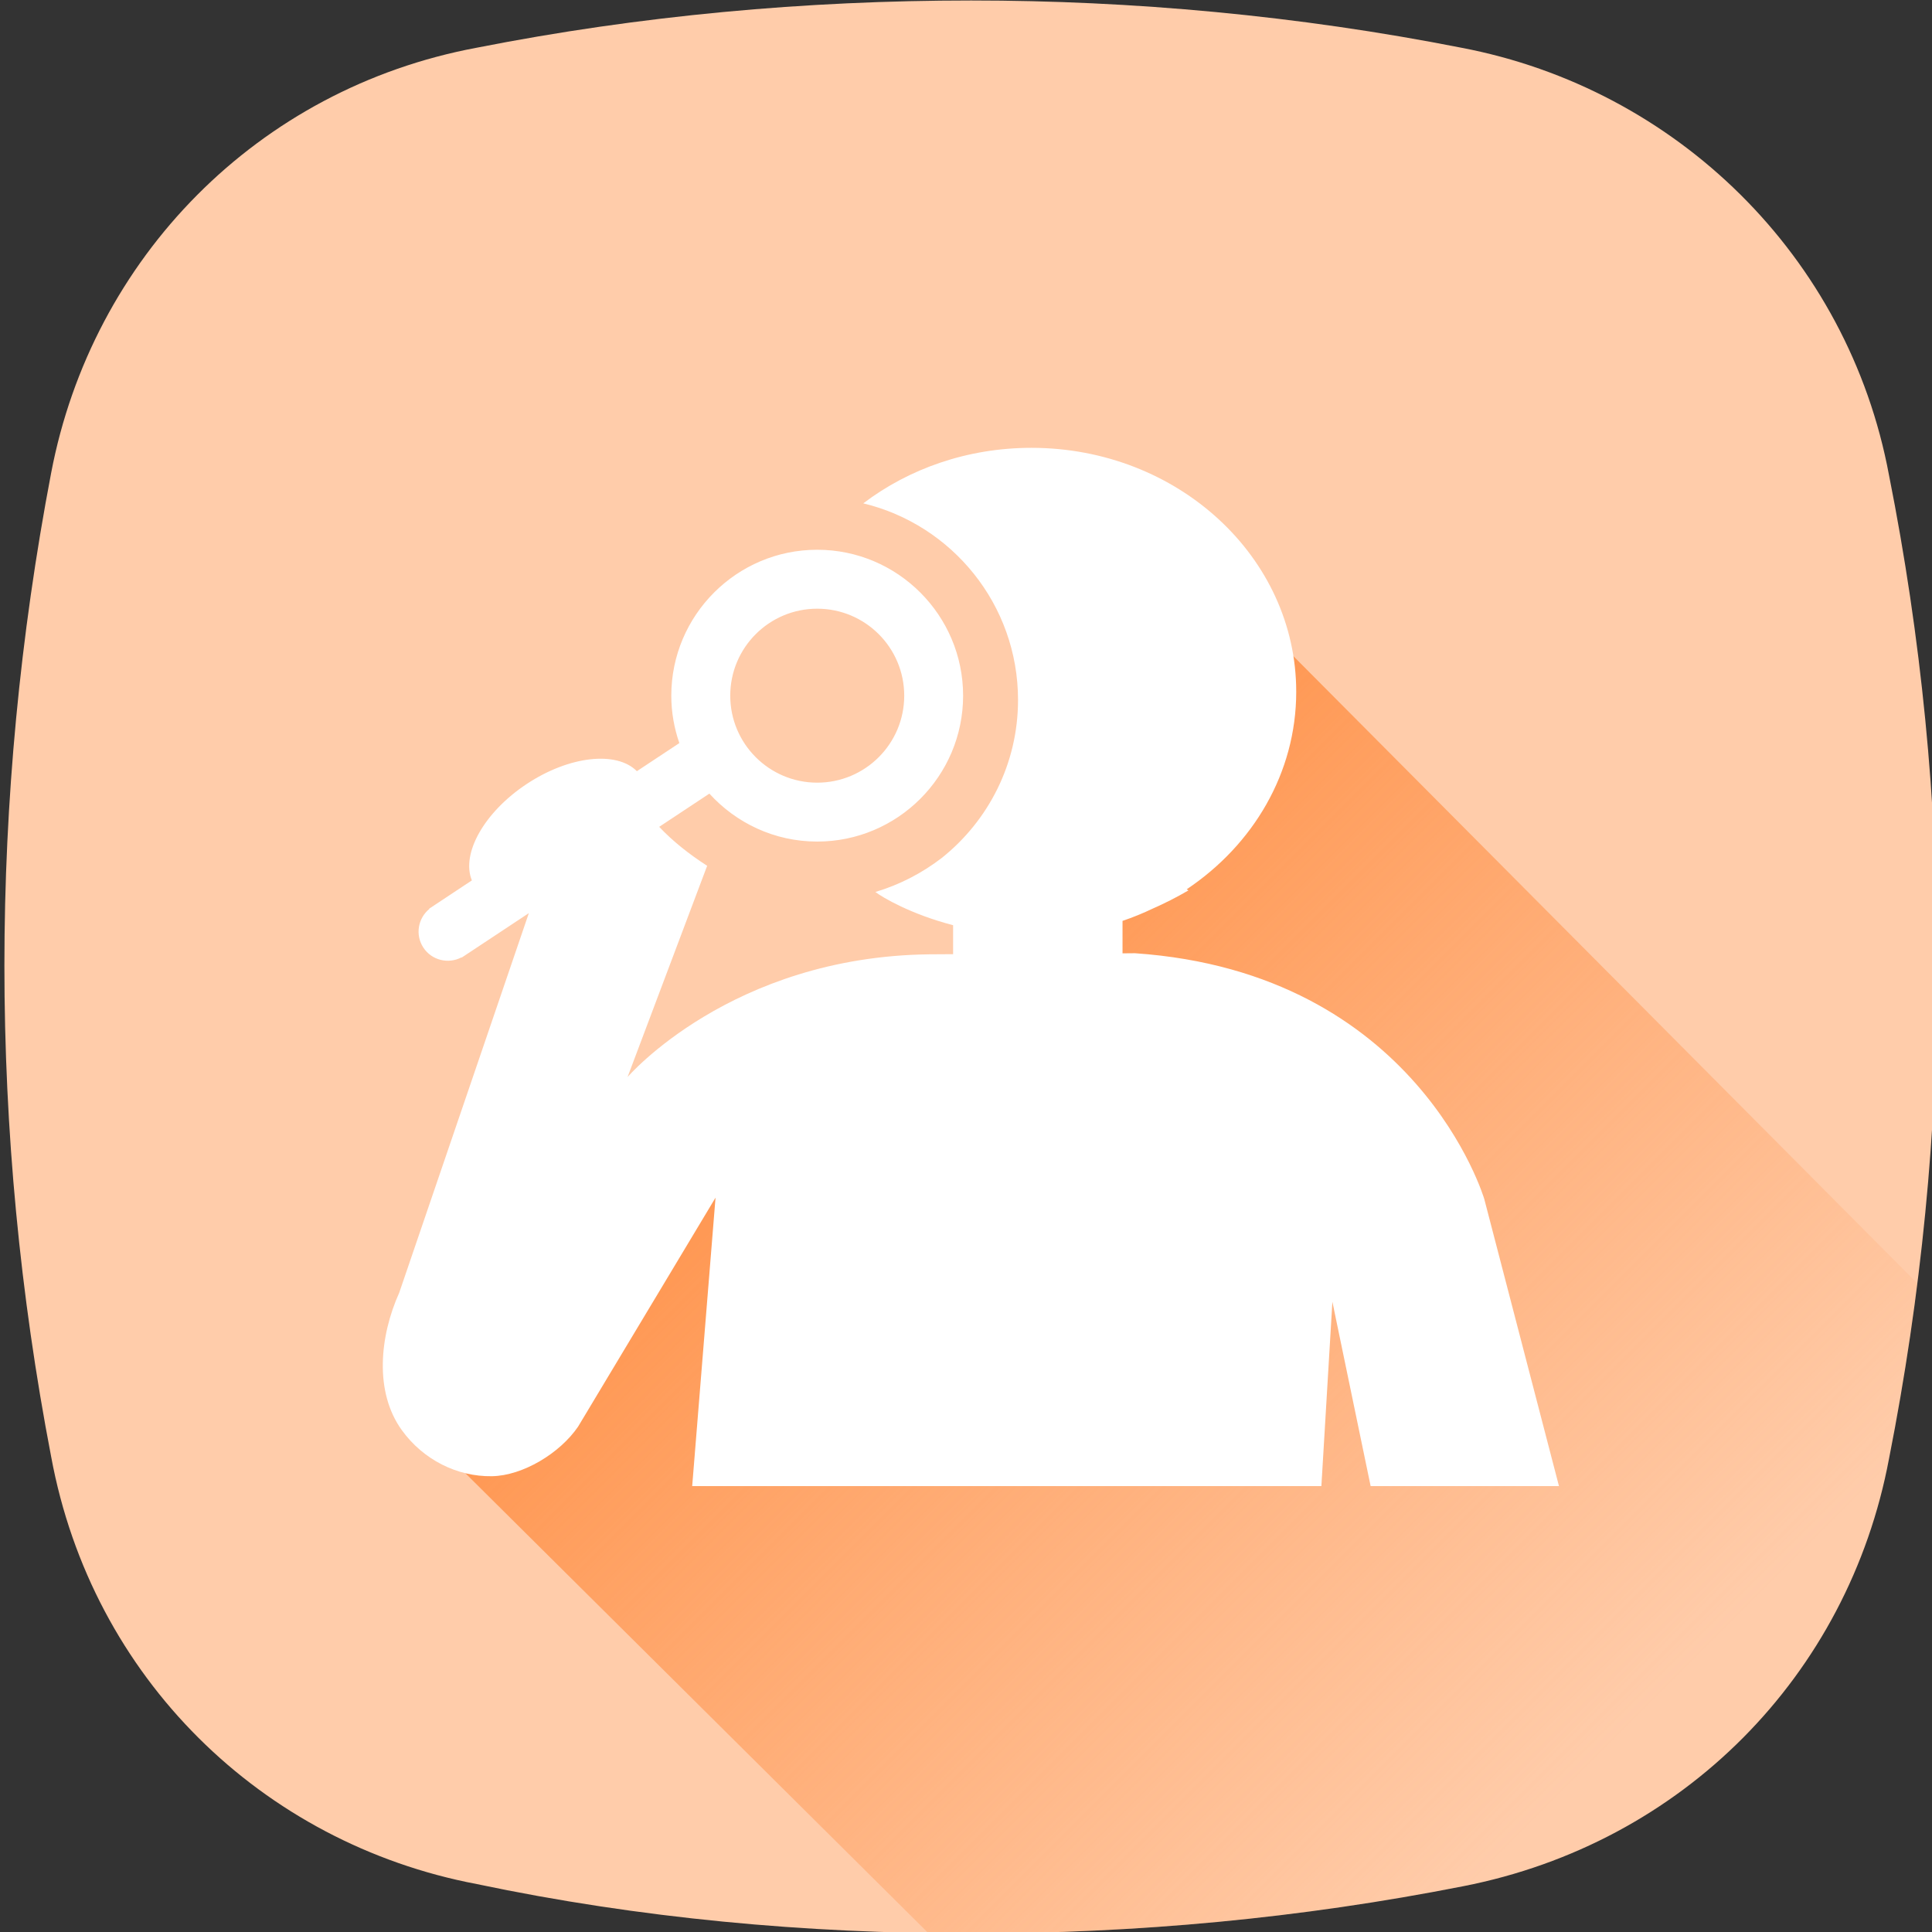 <?xml version="1.0" encoding="UTF-8" standalone="no"?>
<svg
   xmlns:dc="http://purl.org/dc/elements/1.1/"
   xmlns:cc="http://creativecommons.org/ns#"
   xmlns:rdf="http://www.w3.org/1999/02/22-rdf-syntax-ns#"
   xmlns:svg="http://www.w3.org/2000/svg"
   xmlns="http://www.w3.org/2000/svg"
   xmlns:xlink="http://www.w3.org/1999/xlink"
   xmlns:sodipodi="http://sodipodi.sourceforge.net/DTD/sodipodi-0.dtd"
   xmlns:inkscape="http://www.inkscape.org/namespaces/inkscape"
   version="1.1"
   x="0px"
   y="0px"
   viewBox="0 0 100 100"
   enable-background="new 0 0 100 100"
   xml:space="preserve"
   id="svg3555"
   inkscape:version="0.92.2 (5c3e80d, 2017-08-06)"
   sodipodi:docname="Research-category.svg"
   width="100"
   height="100"><rect x="0" y="0" width="100" height="100" fill="#333333" stroke="none"/><defs
     id="defs3591"><linearGradient
       inkscape:collect="always"
       xlink:href="#linearGradient24880"
       id="linearGradient39830"
       gradientUnits="userSpaceOnUse"
       x1="200.111"
       y1="150.093"
       x2="255.009"
       y2="204.991"
       gradientTransform="translate(560)" /><linearGradient
       inkscape:collect="always"
       id="linearGradient24880"><stop
         style="stop-color:#ff9955;stop-opacity:1;"
         offset="0"
         id="stop24882" /><stop
         style="stop-color:#ff9955;stop-opacity:0;"
         offset="1"
         id="stop24884" /></linearGradient></defs><sodipodi:namedview
     pagecolor="#ffffff"
     bordercolor="#666666"
     borderopacity="1"
     objecttolerance="10"
     gridtolerance="10"
     guidetolerance="10"
     inkscape:pageopacity="0"
     inkscape:pageshadow="2"
     inkscape:window-width="1366"
     inkscape:window-height="717"
     id="namedview3589"
     showgrid="false"
     showborder="false"
     inkscape:zoom="0.5"
     inkscape:cx="-187.66373"
     inkscape:cy="15.349686"
     inkscape:window-x="0"
     inkscape:window-y="0"
     inkscape:window-maximized="1"
     inkscape:current-layer="svg3555"
     showguides="false"
     inkscape:guide-bbox="true"
     fit-margin-top="0"
     fit-margin-left="0"
     fit-margin-right="0"
     fit-margin-bottom="0"><sodipodi:guide
       position="56.613,78.908"
       orientation="-0.707,0.707"
       id="guide6034"
       inkscape:locked="false" /><sodipodi:guide
       position="21.611,55.927"
       orientation="1,0"
       id="guide6036"
       inkscape:locked="false" /><sodipodi:guide
       position="353.951,43.907"
       orientation="0,1"
       id="guide6038"
       inkscape:locked="false" /><sodipodi:guide
       position="-4.728,-8.242"
       orientation="0.707,0.707"
       id="guide6040"
       inkscape:label=""
       inkscape:color="rgb(0,0,255)"
       inkscape:locked="false" /></sodipodi:namedview><g
     transform="matrix(0.667,0,0,0.667,-456.667,-50)"
     id="g39842"
     inkscape:export-xdpi="96"
     inkscape:export-ydpi="96"><path
       d="M 831.246,111.833 C 828.079,94.833 814.732,81.834 798.053,78.665 c -12.677,-2.496 -25.524,-3.665 -38.032,-3.665 -12.845,0 -25.691,1.169 -38.365,3.665 -17.015,3.169 -29.858,16.335 -33.029,33.001 -4.836,25.332 -4.836,51.168 0,76.332 3.169,17.168 16.346,30.001 33.029,33.17 12.674,2.663 25.52,3.832 38.365,3.832 12.843,0 25.518,-1.169 38.196,-3.667 17.017,-3.334 29.862,-16.333 33.029,-33.166 5.005,-25.336 5.005,-51.17 0,-76.335 z"
       id="path39820"
       inkscape:connector-curvature="0"
       style="fill:#ffccaa;fill-opacity:1" /><path
       style="fill:url(#linearGradient39830);fill-opacity:1"
       d="m 784.746,125.598 -24.715,24.75 -18.939,10.328 -20.326,28.604 35.912,35.672 7.924,-0.004 c 11.281,-0.247 22.446,-1.414 33.615,-3.615 17.017,-3.334 29.862,-16.331 33.029,-33.164 0.894,-4.525 1.621,-9.067 2.195,-13.617 l -48.695,-48.953 z"
       id="path39822"
       inkscape:connector-curvature="0" /><g
       id="g39826"
       transform="translate(709.555,100.708)"
       style="fill:#ffffff"><path
         inkscape:connector-curvature="0"
         d="m 31.771,28.241 c 0,-3.732 3.022,-6.751 6.749,-6.751 3.727,0 6.752,3.02 6.752,6.751 0,3.727 -3.025,6.749 -6.752,6.749 -3.727,0 -6.749,-3.023 -6.749,-6.749 M 96.081,89.577 90.287,67.31 c 0,0 -5.167,-17.58 -27.114,-19.084 l -0.961,0.009 v -2.519 c 0.812,-0.274 1.597,-0.596 2.357,-0.959 0.907,-0.4 1.828,-0.862 2.756,-1.405 l -0.13,-0.089 c 5.144,-3.441 8.496,-9.022 8.496,-15.328 0,-10.453 -9.199,-18.928 -20.547,-18.928 -4.957,0 -9.502,1.614 -13.049,4.308 6.888,1.66 12.008,7.858 12.008,15.256 0,4.964 -2.312,9.378 -5.909,12.254 -1.527,1.175 -3.269,2.084 -5.161,2.648 0.544,0.417 2.752,1.727 6.032,2.578 V 48.3 l -1.85,0.011 c -15.39,0.184 -23.413,9.523 -23.413,9.523 l 6.177,-16.392 c -1.412,-0.912 -2.671,-1.91 -3.722,-3.024 l 3.894,-2.578 c 2.073,2.28 5.05,3.721 8.367,3.721 6.244,0 11.323,-5.08 11.323,-11.321 0,-6.244 -5.08,-11.324 -11.323,-11.324 -6.243,0 -11.322,5.08 -11.322,11.324 0,1.29 0.224,2.523 0.625,3.679 l -3.295,2.18 c -1.571,-1.584 -5.237,-1.2 -8.549,0.993 -3.314,2.195 -5.102,5.419 -4.256,7.482 l -3.308,2.191 0.013,0.019 c -0.895,0.731 -1.117,2.027 -0.466,3.012 0.652,0.983 1.934,1.288 2.956,0.75 L 10.93,48.564 16.142,45.115 6.084,74.57 c -1.508,3.349 -1.959,7.694 0.213,10.682 1.654,2.276 4.27,3.601 6.982,3.558 2.386,-0.041 5.271,-1.773 6.686,-3.85 L 30.629,67.194 28.818,89.577 h 48.826 l 0.854,-14.301 2.967,14.301 z"
         id="path39824"
         style="fill:#ffffff" /></g></g></svg>